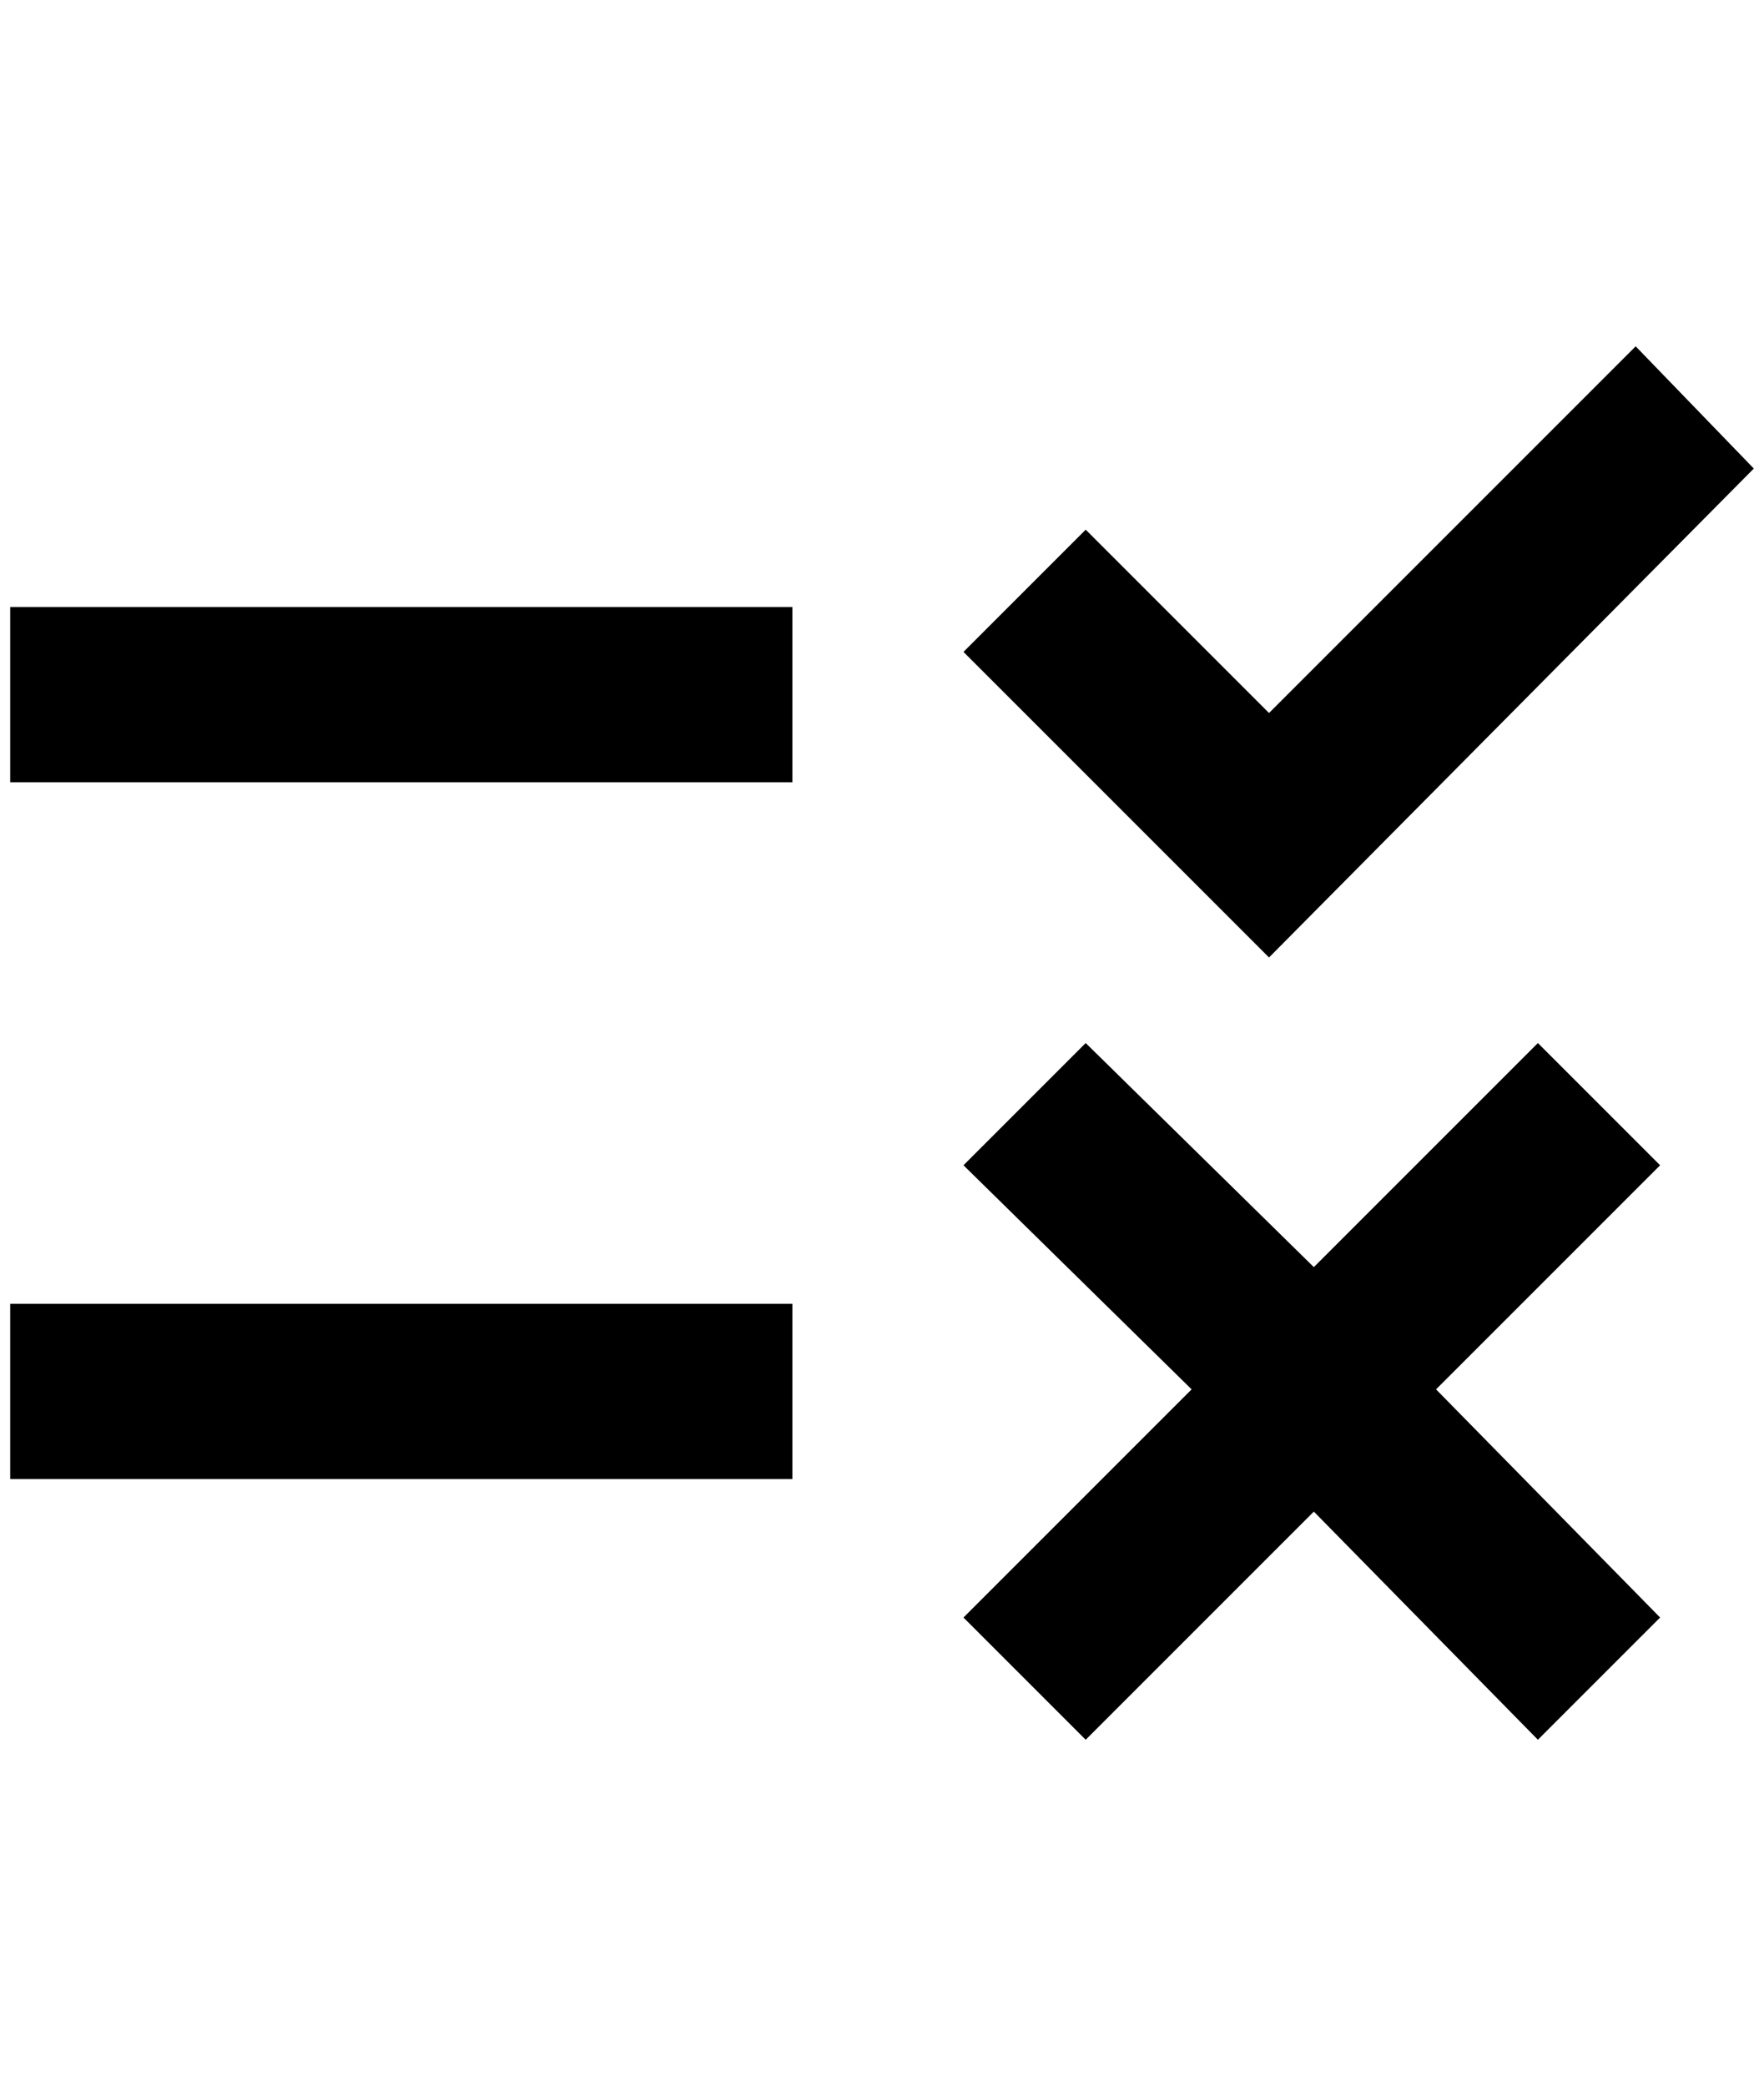 <?xml version="1.0" standalone="no"?>
<!DOCTYPE svg PUBLIC "-//W3C//DTD SVG 1.1//EN" "http://www.w3.org/Graphics/SVG/1.1/DTD/svg11.dtd" >
<svg xmlns="http://www.w3.org/2000/svg" xmlns:xlink="http://www.w3.org/1999/xlink" version="1.1" viewBox="-10 0 1732 2048">
   <path fill="currentColor"
d="M1236 940l-300 -300l120 -120l180 180l360 -360l116 120zM768 596h-768v172h768v-172zM1620 1144l-120 -120l-220 220l-224 -220l-120 120l224 220l-224 224l120 120l224 -224l220 224l120 -120l-220 -224zM768 1280h-768v172h768v-172z" />
</svg>
